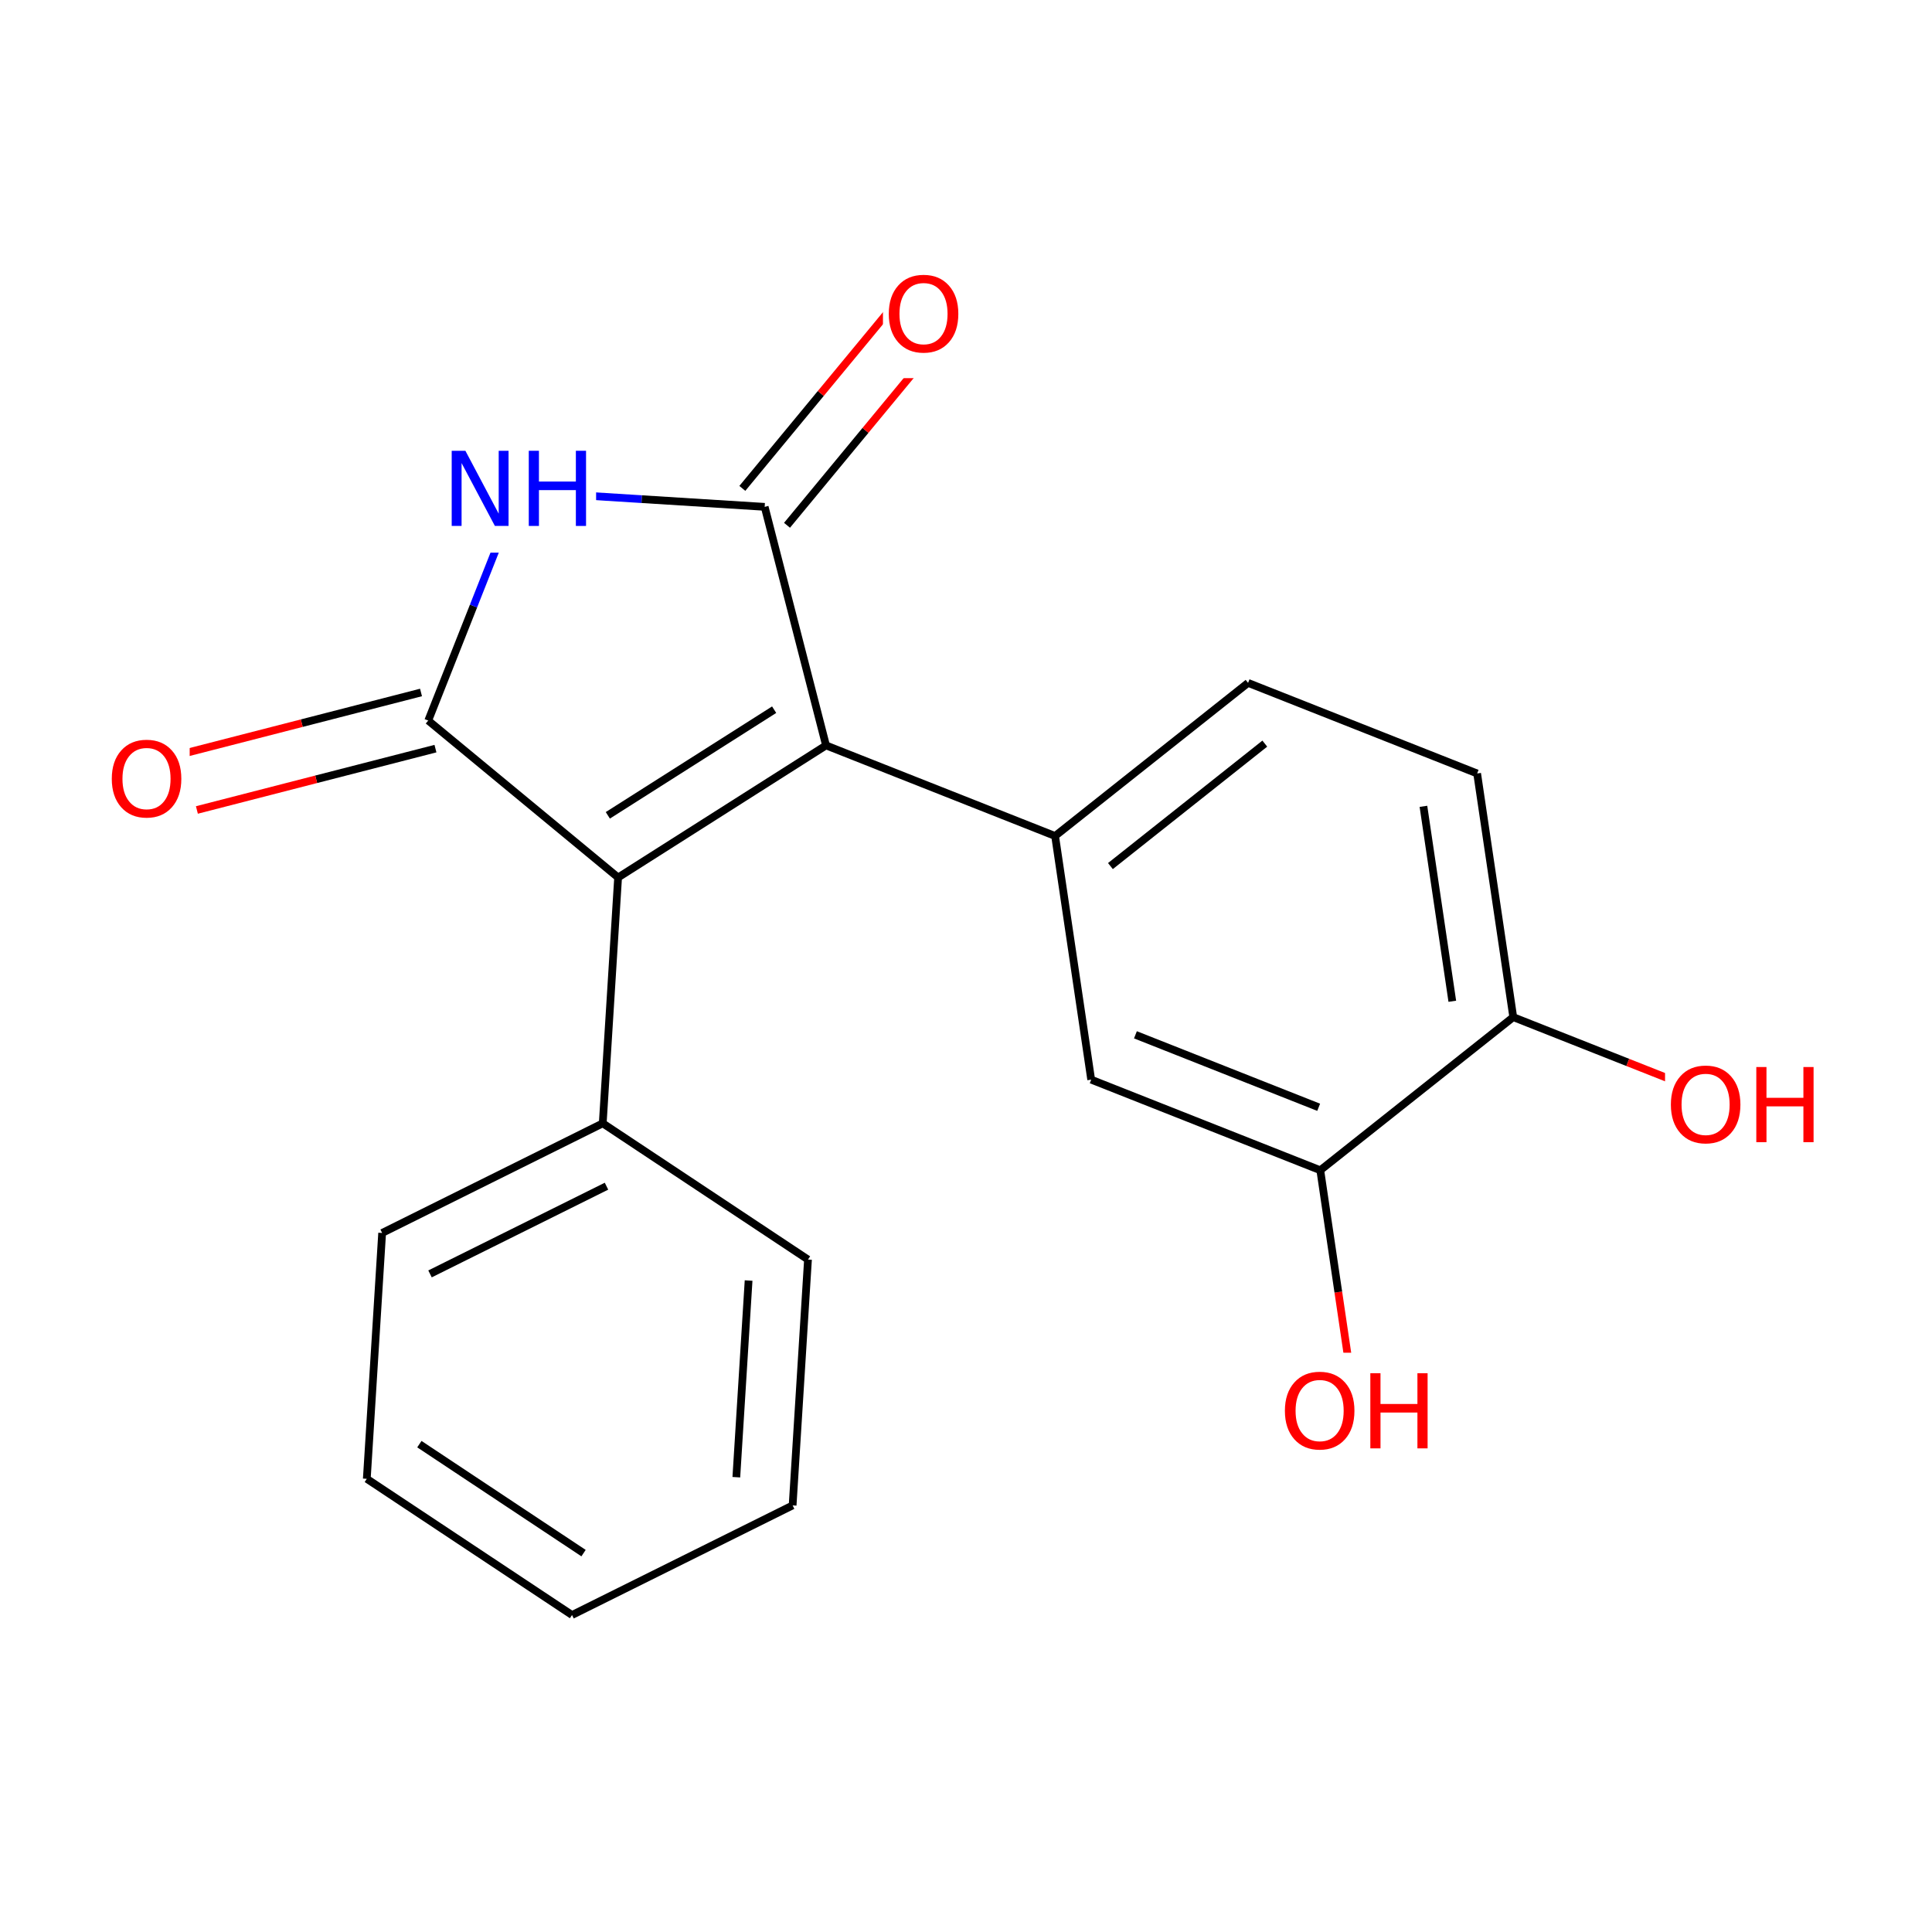 <svg xmlns="http://www.w3.org/2000/svg" xmlns:xlink="http://www.w3.org/1999/xlink" width="300pt" height="300pt" viewBox="0 0 300 300"><defs><symbol overflow="visible"><path d="M.797 2.828v-14.11h8V2.83zm.906-.89h6.203v-12.33H1.703zm0 0"/></symbol><symbol overflow="visible" id="a"><path d="M6.313-10.594c-1.15 0-2.06.43-2.735 1.28-.68.857-1.015 2.017-1.015 3.486 0 1.47.335 2.633 1.015 3.484.676.856 1.586 1.28 2.735 1.28 1.144.002 2.05-.424 2.718-1.28.665-.85 1-2.015 1-3.484 0-1.47-.335-2.63-1-3.484-.667-.852-1.573-1.282-2.717-1.282zm0-1.28c1.632 0 2.94.546 3.92 1.64.978 1.093 1.47 2.562 1.47 4.406 0 1.844-.492 3.32-1.47 4.422-.98 1.093-2.288 1.64-3.92 1.64-1.65 0-2.96-.546-3.938-1.64-.98-1.102-1.47-2.578-1.47-4.422 0-1.844.49-3.313 1.47-4.406.977-1.094 2.29-1.64 3.938-1.64zm0 0"/></symbol><symbol overflow="visible" id="b"><path d="M1.578-11.672h1.578v4.78H8.89v-4.78h1.58V0H8.89v-5.563H3.157V0H1.578zm0 0"/></symbol><symbol overflow="visible" id="c"><path d="M1.578-11.672h2.125l5.172 9.766v-9.766h1.53V0H8.282L3.11-9.766V0H1.577zm0 0"/></symbol></defs><g><path fill="#fff" d="M0 0h300v300H0z"/><path d="M210.613 219.55l-2.8-18.917" stroke-width="1.2" stroke="#f00" stroke-miterlimit="10" fill="none"/><path d="M207.813 200.633l-2.8-18.918" stroke-width="1.2" stroke="#000" stroke-miterlimit="10" fill="none"/><path d="M198.613 210.05h25v19h-25zm0 0" fill="#fff"/><g fill="#f00"><use xlink:href="#a" x="198.613" y="224.902"/><use xlink:href="#b" x="211.207" y="224.902"/></g><path d="M205.012 181.715l-35.57-14.067M204.762 171.938l-28.453-11.254M234.977 157.94l-29.965 23.775M169.44 167.648l-5.604-37.835M163.836 129.813l29.965-23.774M172.426 134.484l23.972-19.015M163.836 129.813l-35.57-14.067M193.8 106.04l35.57 14.065M229.37 120.105l5.607 37.836M221.03 125.207l4.482 30.27M234.977 157.94l17.785 7.033" stroke-width="1.2" stroke="#000" stroke-miterlimit="10" fill="none"/><path d="M252.762 164.973l17.785 7.035" stroke-width="1.2" stroke="#f00" stroke-miterlimit="10" fill="none"/><path d="M258.547 162.508h25v19h-25zm0 0" fill="#fff"/><g fill="#f00"><use xlink:href="#a" x="258.547" y="177.359"/><use xlink:href="#b" x="271.141" y="177.359"/></g><path d="M128.266 115.746L95.98 136.254M120.21 110.2l-25.827 16.405M118.738 78.703l9.528 37.043M95.98 136.254l-2.386 38.176M95.98 136.254l-29.484-24.367M93.594 174.43L59.34 191.453M94.176 184.19l-27.403 13.62M125.465 195.582l-31.87-21.152M59.34 191.453l-2.383 38.176M56.957 229.63l31.867 21.15M65.12 224.246l25.493 16.922M88.824 250.78l34.254-17.022M123.078 233.758l2.387-38.176M114.336 229.38l1.906-30.54M65.375 107.527l-18.52 4.766" stroke-width="1.2" stroke="#000" stroke-miterlimit="10" fill="none"/><path d="M46.855 112.293l-18.523 4.762" stroke-width="1.2" stroke="#f00" stroke-miterlimit="10" fill="none"/><path d="M67.617 116.246l-18.52 4.762" stroke-width="1.2" stroke="#000" stroke-miterlimit="10" fill="none"/><path d="M49.098 121.008l-18.524 4.765" stroke-width="1.2" stroke="#f00" stroke-miterlimit="10" fill="none"/><path d="M66.496 111.887l7.035-17.785" stroke-width="1.2" stroke="#000" stroke-miterlimit="10" fill="none"/><path d="M73.53 94.102l7.032-17.786" stroke-width="1.2" stroke="#00f" stroke-miterlimit="10" fill="none"/><path d="M16.453 111.914h13v19h-13zm0 0" fill="#fff"/><use xlink:href="#a" x="16.453" y="126.766" fill="#f00"/><path d="M80.563 76.316l19.09 1.192" stroke-width="1.2" stroke="#00f" stroke-miterlimit="10" fill="none"/><path d="M99.652 77.508l19.086 1.195" stroke-width="1.2" stroke="#000" stroke-miterlimit="10" fill="none"/><path d="M68.563 66.816h24v19h-24zm0 0" fill="#fff"/><g fill="#00f"><use xlink:href="#c" x="68.563" y="81.668"/><use xlink:href="#b" x="80.531" y="81.668"/></g><path d="M122.207 81.566l12.184-14.738" stroke-width="1.2" stroke="#000" stroke-miterlimit="10" fill="none"/><path d="M134.39 66.828l12.184-14.742" stroke-width="1.2" stroke="#f00" stroke-miterlimit="10" fill="none"/><path d="M115.27 75.836l12.183-14.742" stroke-width="1.2" stroke="#000" stroke-miterlimit="10" fill="none"/><path d="M127.453 61.094l12.184-14.742" stroke-width="1.2" stroke="#f00" stroke-miterlimit="10" fill="none"/><path d="M137.105 39.72h13v19h-13zm0 0" fill="#fff"/><use xlink:href="#a" x="137.105" y="54.57" fill="#f00"/></g></svg>